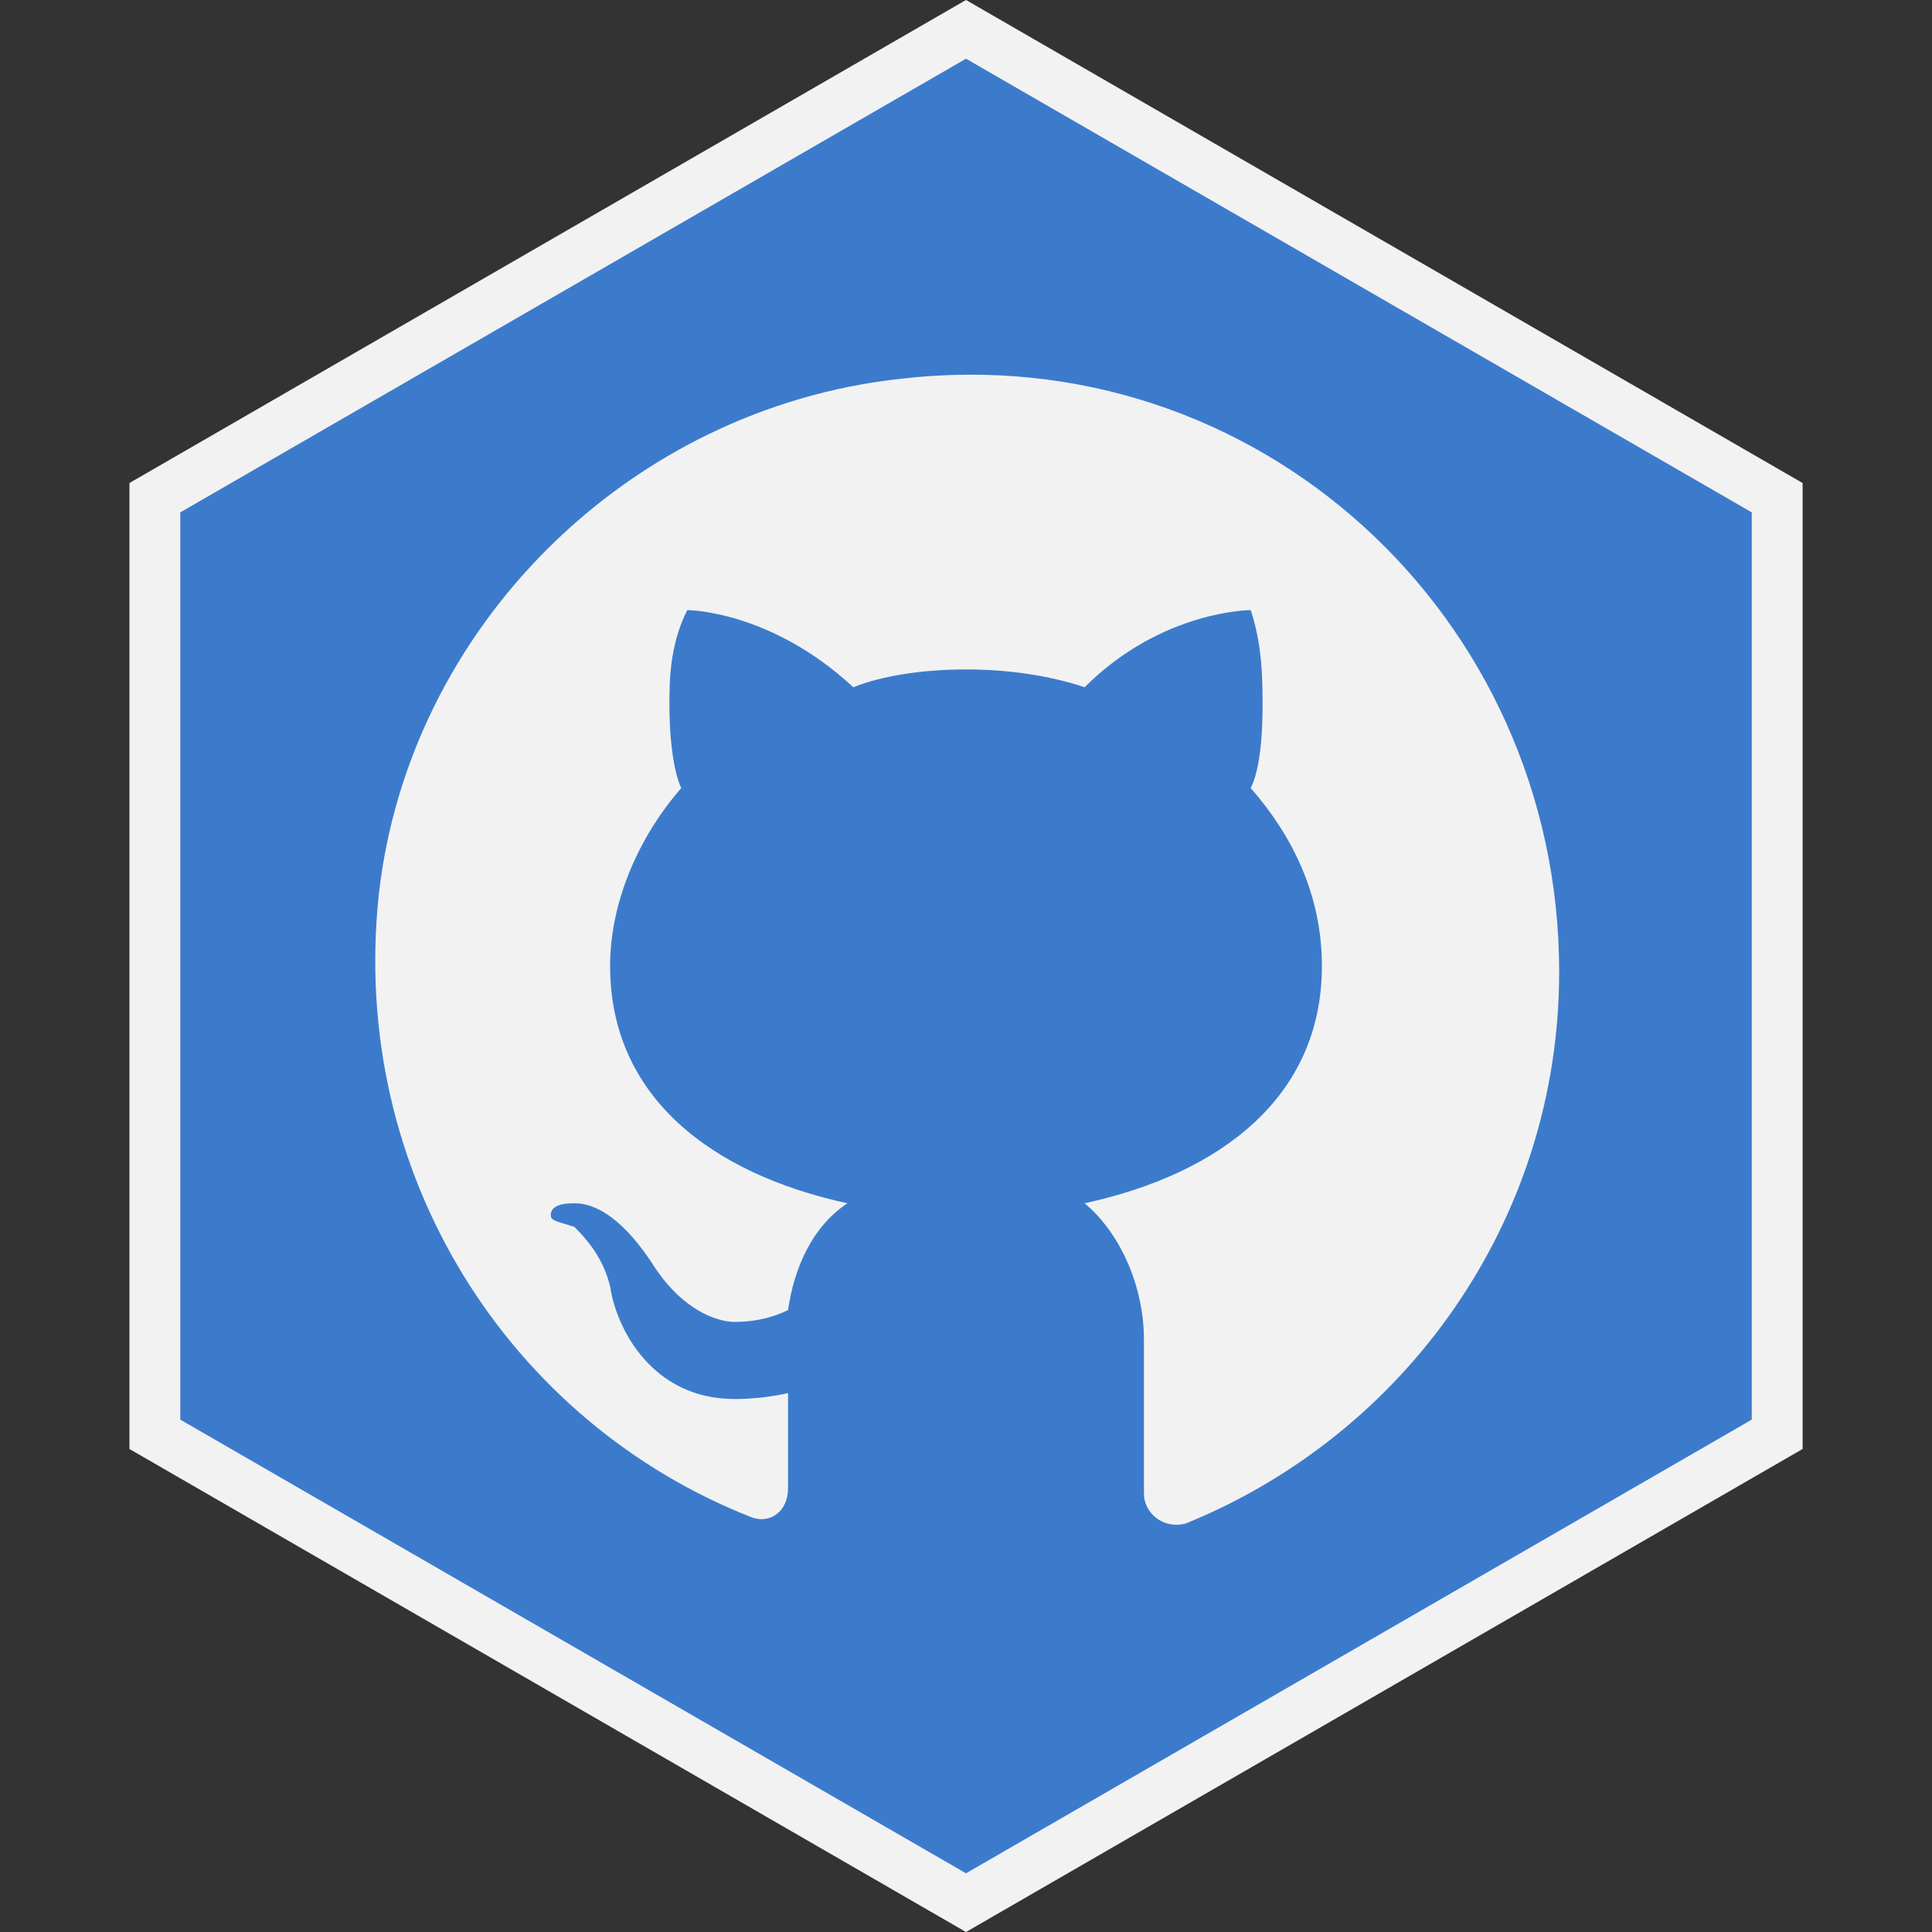 <svg width="38" height="38" viewBox="0 0 38 38" fill="none" xmlns="http://www.w3.org/2000/svg">
<rect x="0" y="0" width="38" height="38" fill="#333333" stroke="none"/>
<path d="M3.046 9.789L19 0.577L34.955 9.789V28.211L19 37.423L3.046 28.211V9.789Z" fill="#3C7BCC" stroke="#F2F2F2"/>
<path d="M17.717 7.45C12.35 8.033 8.033 12.35 7.45 17.6C6.867 23.083 10.017 27.983 14.8 29.85C15.15 29.967 15.5 29.733 15.5 29.267V27.4C15.5 27.4 15.033 27.517 14.45 27.517C12.817 27.517 12.117 26.117 12 25.3C11.883 24.833 11.65 24.483 11.3 24.133C10.95 24.017 10.833 24.017 10.833 23.9C10.833 23.667 11.183 23.667 11.3 23.667C12 23.667 12.583 24.483 12.817 24.833C13.4 25.767 14.1 26 14.45 26C14.917 26 15.267 25.883 15.5 25.767C15.617 24.95 15.967 24.133 16.667 23.667C13.983 23.083 12 21.567 12 19C12 17.717 12.583 16.433 13.4 15.5C13.283 15.267 13.167 14.683 13.167 13.867C13.167 13.4 13.167 12.7 13.517 12C13.517 12 15.15 12 16.783 13.517C17.367 13.283 18.183 13.167 19 13.167C19.817 13.167 20.633 13.283 21.333 13.517C22.85 12 24.6 12 24.6 12C24.833 12.7 24.833 13.4 24.833 13.867C24.833 14.8 24.717 15.267 24.6 15.5C25.417 16.433 26 17.6 26 19C26 21.567 24.017 23.083 21.333 23.667C22.033 24.25 22.5 25.3 22.5 26.35V29.383C22.5 29.733 22.85 30.083 23.317 29.967C27.633 28.217 30.667 24.017 30.667 19.117C30.667 12.117 24.717 6.633 17.717 7.45Z" fill="#F2F2F2"/>
</svg>
